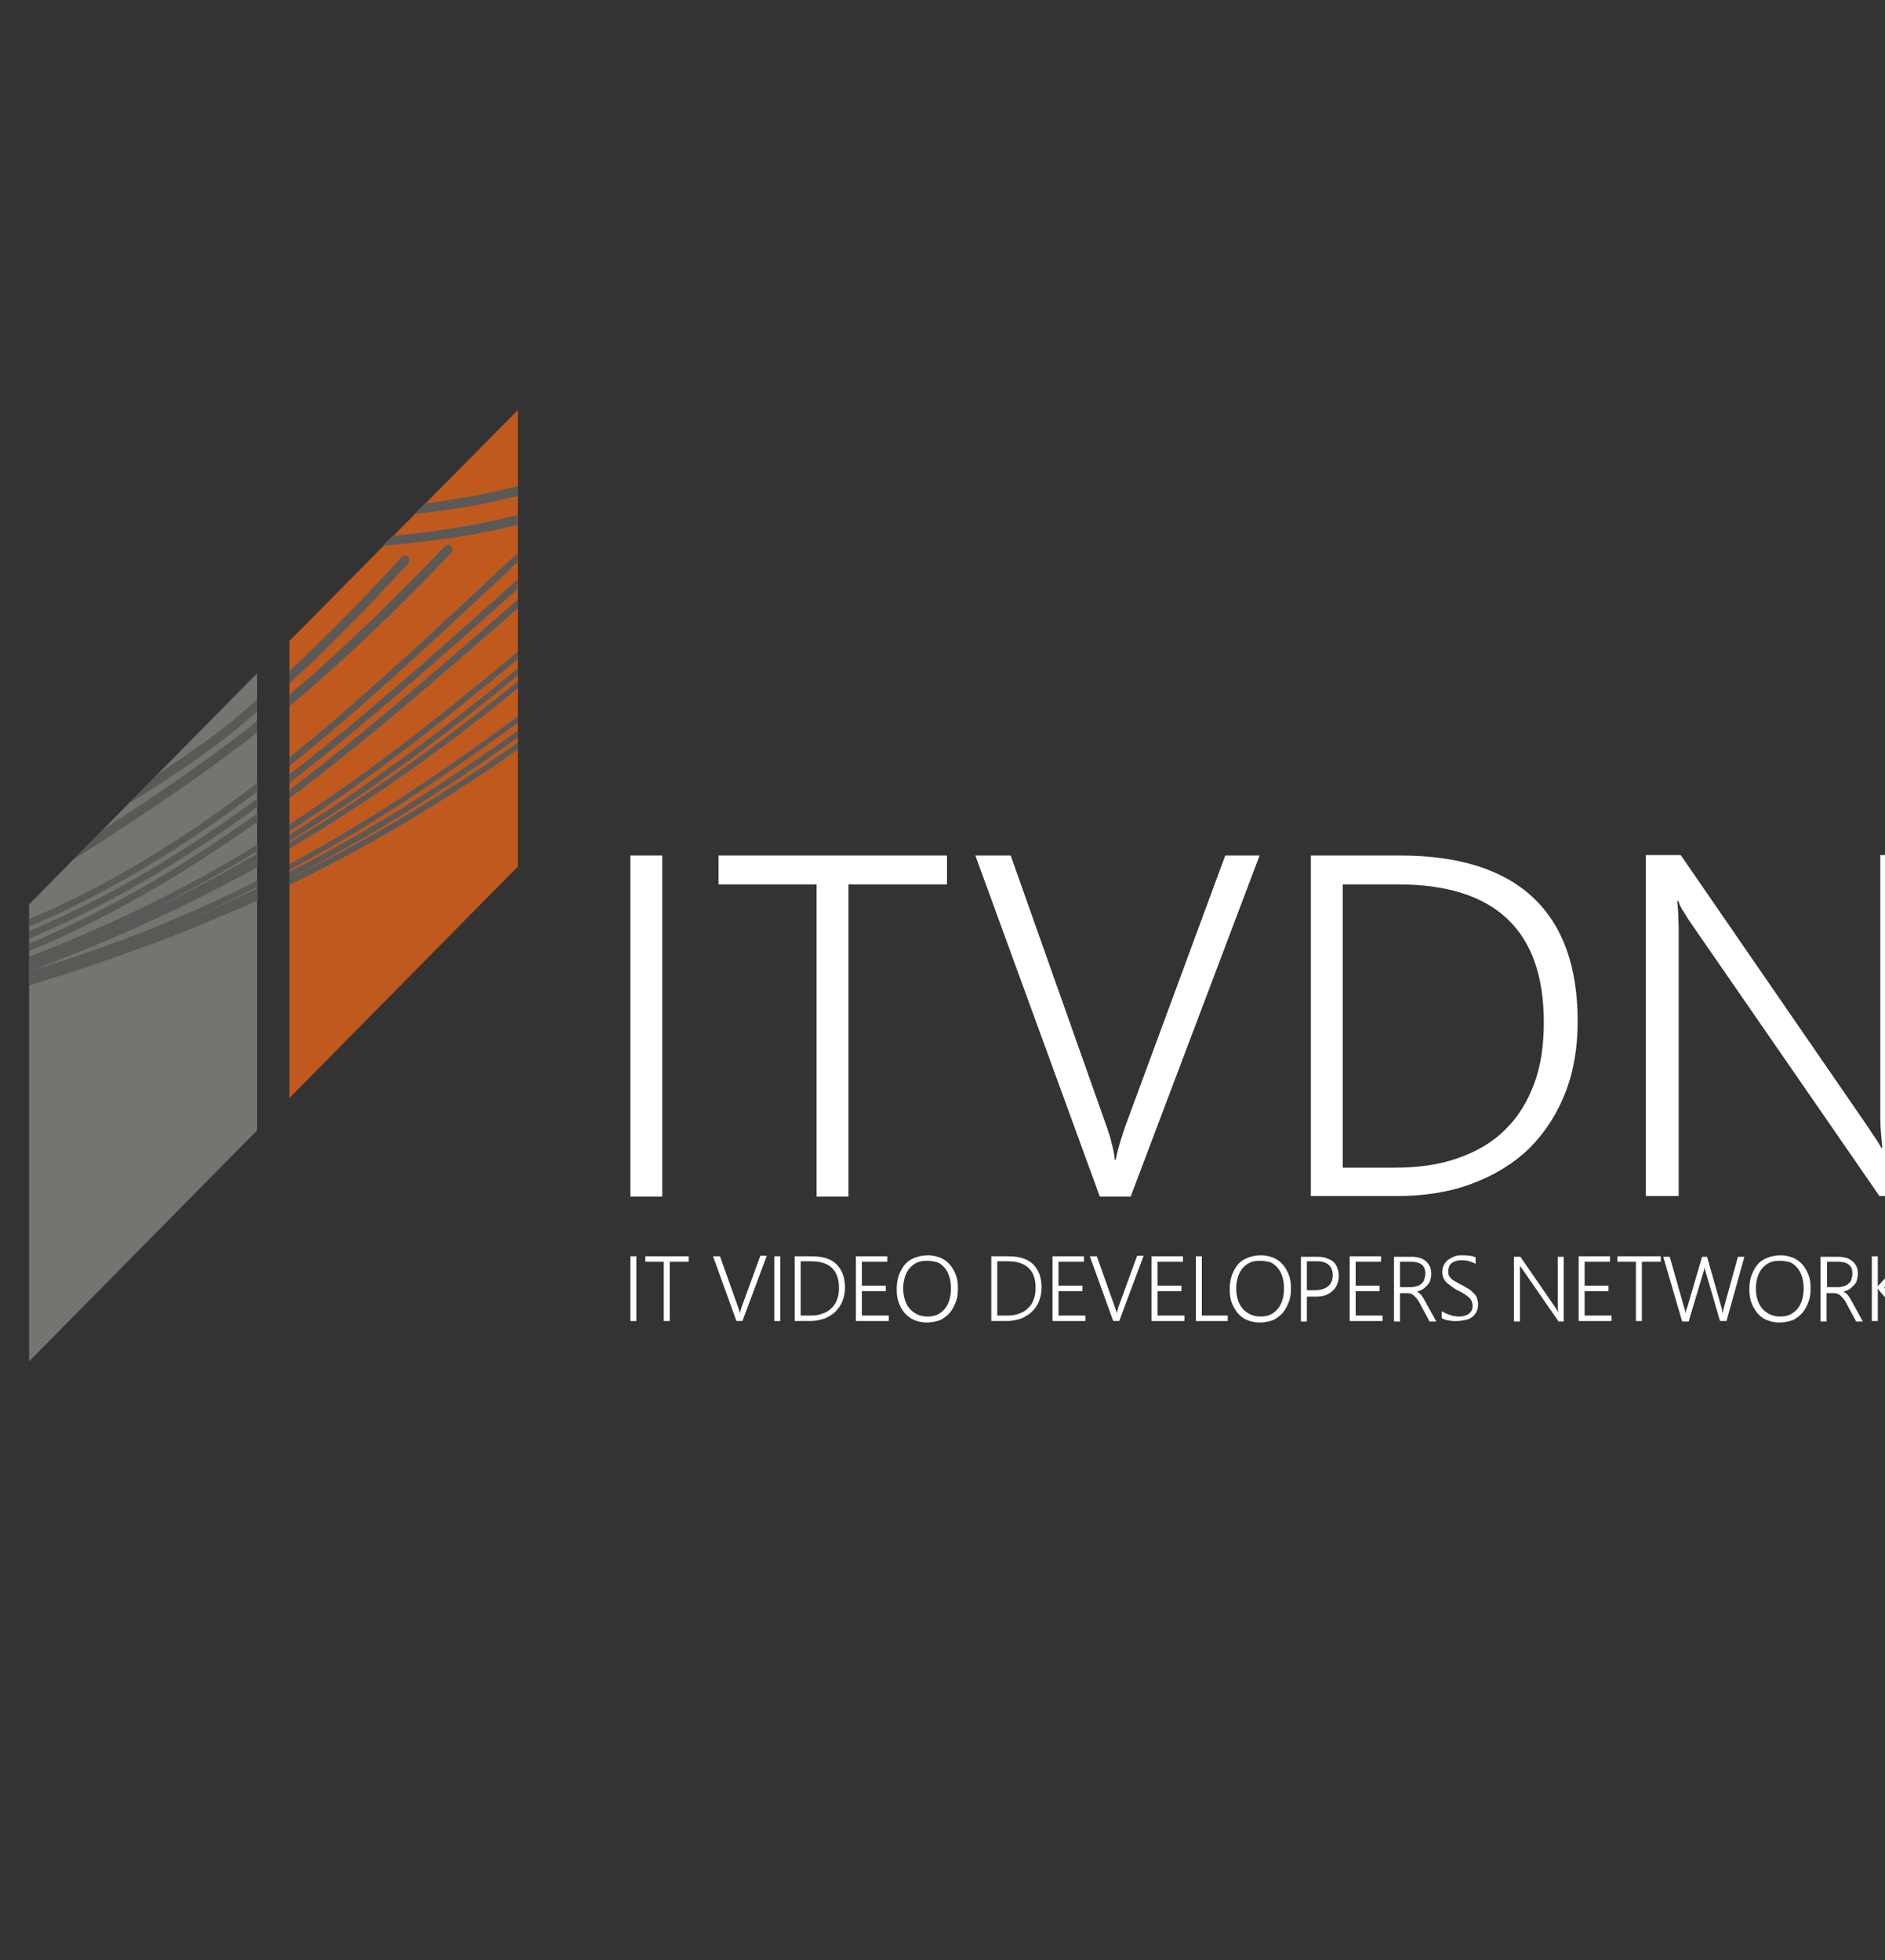 <!-- Generated by IcoMoon.io -->
<svg version="1.1" xmlns="http://www.w3.org/2000/svg" width="985" height="1024" viewBox="0 0 985 1024">
<rect x="0" y="0" width="985" height="1024" fill="#333333" stroke="none"/>
<title></title>
<g id="icomoon-ignore">
</g>
<path fill="#fff" d="M346.070 625.144h-16.646v-178.17h16.646v178.17z"></path>
<path fill="#fff" d="M443.347 462.060v163.084h-16.646v-163.084h-51.24v-15.086h119.387v15.086h-51.5z"></path>
<path fill="#fff" d="M590.825 625.144h-16.126l-65.026-178.17h18.467l50.459 142.536c0.781 2.601 1.821 5.202 2.341 8.063 0.781 2.601 1.3 5.462 1.56 8.324h0.521c0.521-2.341 1.040-4.942 1.821-7.543 0.781-2.861 1.821-5.722 2.861-9.103l52.54-142.276h17.948l-67.366 178.17z"></path>
<path fill="#fff" d="M684.983 625.144v-178.17h46.818c30.432 0 53.581 7.283 69.187 21.848s23.41 36.154 23.41 64.766c0 13.786-2.081 26.27-6.503 37.454s-10.664 20.808-18.727 28.872c-8.324 8.063-18.207 14.046-29.912 18.467s-24.97 6.503-39.535 6.503h-44.737zM701.629 462.060v147.998h27.311c12.225 0 23.149-1.56 32.773-4.942s17.948-8.063 24.45-14.565c6.762-6.503 11.705-14.305 15.346-23.929 3.641-9.364 5.202-20.288 5.202-32.513 0-48.119-25.491-72.048-76.21-72.048h-28.872z"></path>
<path fill="#fff" d="M982.279 625.144l-98.839-143.056c-1.3-1.821-2.341-3.641-3.641-5.722-1.3-1.821-2.081-3.641-2.861-5.722h-0.521c0.26 1.56 0.26 3.641 0.521 6.243 0 2.601 0.26 5.983 0.26 9.884v138.114h-17.167v-178.17h18.207l97.279 141.235c1.56 2.341 2.861 4.422 4.162 6.243s2.341 3.641 3.381 5.462h0.521c-0.26-2.861-0.521-5.722-0.781-9.103s-0.26-7.283-0.26-11.184v-132.652h16.646v178.17h-16.907z"></path>
<path fill="#fff" d="M332.544 690.17h-3.121v-33.813h3.121v33.813z"></path>
<path fill="#fff" d="M349.971 659.218v30.953h-3.121v-30.953h-9.624v-2.861h22.629v2.861h-9.884z"></path>
<path fill="#fff" d="M387.946 690.17h-3.121l-12.225-33.813h3.641l9.624 27.051c0.26 0.521 0.26 1.040 0.521 1.56s0.26 1.040 0.26 1.56v0c0-0.521 0.26-1.040 0.26-1.56 0.26-0.521 0.26-1.040 0.521-1.821l9.884-27.051h3.381l-12.745 34.073z"></path>
<path fill="#fff" d="M407.714 690.17h-3.121v-33.813h3.121v33.813z"></path>
<path fill="#fff" d="M415.257 690.17v-33.813h8.843c5.722 0 10.144 1.3 13.005 4.162s4.422 6.762 4.422 12.225c0 2.601-0.521 4.942-1.3 7.022s-2.081 3.902-3.641 5.462c-1.56 1.56-3.381 2.601-5.722 3.641-2.341 0.781-4.682 1.3-7.543 1.3h-8.063zM418.378 659.218v28.091h5.202c2.341 0 4.422-0.26 6.243-1.040 1.821-0.521 3.381-1.56 4.682-2.861s2.341-2.601 2.861-4.422c0.781-1.821 1.040-3.902 1.040-6.243 0-9.103-4.942-13.786-14.565-13.786h-5.462z"></path>
<path fill="#fff" d="M447.249 690.17v-33.813h16.386v2.861h-13.265v12.484h12.484v2.861h-12.484v12.745h14.046v2.861h-17.167z"></path>
<path fill="#fff" d="M484.184 690.95c-2.341 0-4.682-0.521-6.503-1.3s-3.641-2.081-4.942-3.641c-1.3-1.56-2.341-3.381-3.121-5.462s-1.040-4.422-1.040-6.762c0-2.601 0.26-4.942 1.040-7.283 0.781-2.081 1.821-4.162 3.121-5.722s3.121-2.861 5.202-3.641c2.081-0.781 4.422-1.3 7.022-1.3 2.341 0 4.422 0.521 6.503 1.3 1.821 0.781 3.641 2.081 4.942 3.641s2.341 3.381 3.121 5.462c0.781 2.081 1.040 4.422 1.040 6.762 0 2.601-0.26 4.942-1.040 7.022s-1.821 4.162-3.121 5.722c-1.3 1.56-3.121 2.861-4.942 3.902-2.341 0.781-4.682 1.3-7.283 1.3zM484.444 658.697c-2.081 0-3.902 0.26-5.462 1.040s-2.861 1.821-3.902 3.121c-1.040 1.3-1.821 2.861-2.341 4.682s-0.781 3.641-0.781 5.722c0 1.821 0.26 3.641 0.781 5.462s1.3 3.381 2.341 4.682c1.040 1.3 2.341 2.341 3.902 3.121s3.381 1.3 5.462 1.3c2.081 0 3.902-0.26 5.462-1.040s2.861-1.821 3.902-3.121c1.040-1.3 1.821-2.861 2.341-4.682s0.781-3.641 0.781-5.983c0-2.081-0.26-3.902-0.781-5.722s-1.3-3.381-2.341-4.682c-1.040-1.3-2.341-2.341-3.902-3.121-1.3-0.26-3.121-0.781-5.462-0.781z"></path>
<path fill="#fff" d="M517.997 690.17v-33.813h8.843c5.722 0 10.144 1.3 13.005 4.162s4.422 6.762 4.422 12.225c0 2.601-0.521 4.942-1.3 7.022s-2.081 3.902-3.641 5.462c-1.56 1.56-3.381 2.601-5.722 3.641-2.341 0.781-4.682 1.3-7.543 1.3h-8.063zM521.118 659.218v28.091h5.202c2.341 0 4.422-0.26 6.243-1.040 1.821-0.521 3.381-1.56 4.682-2.861s2.341-2.601 2.861-4.422c0.781-1.821 1.040-3.902 1.040-6.243 0-9.103-4.942-13.786-14.565-13.786h-5.462z"></path>
<path fill="#fff" d="M549.99 690.17v-33.813h16.386v2.861h-13.265v12.484h12.484v2.861h-12.484v12.745h14.046v2.861h-17.167z"></path>
<path fill="#fff" d="M584.844 690.17h-3.121l-12.225-33.813h3.641l9.624 27.051c0.26 0.521 0.26 1.040 0.521 1.56s0.26 1.040 0.26 1.56v0c0-0.521 0.26-1.040 0.26-1.56 0.26-0.521 0.26-1.040 0.521-1.821l9.884-27.051h3.381l-12.745 34.073z"></path>
<path fill="#fff" d="M601.75 690.17v-33.813h16.386v2.861h-13.265v12.484h12.484v2.861h-12.484v12.745h14.046v2.861h-17.167z"></path>
<path fill="#fff" d="M624.899 690.17v-33.813h3.121v30.953h13.525v2.861h-16.646z"></path>
<path fill="#fff" d="M658.192 690.95c-2.341 0-4.682-0.521-6.503-1.3-2.081-0.781-3.641-2.081-4.942-3.641s-2.341-3.381-3.121-5.462c-0.781-2.081-1.040-4.422-1.040-6.762 0-2.601 0.26-4.942 1.040-7.283 0.781-2.081 1.821-4.162 3.121-5.722s3.121-2.861 5.202-3.641c2.081-0.781 4.422-1.3 7.022-1.3 2.341 0 4.422 0.521 6.503 1.3 1.821 0.781 3.641 2.081 4.942 3.641s2.341 3.381 3.121 5.462c0.781 2.081 1.040 4.422 1.040 6.762 0 2.601-0.26 4.942-1.040 7.022s-1.821 4.162-3.121 5.722c-1.3 1.56-3.121 2.861-4.942 3.902-2.341 0.781-4.682 1.3-7.283 1.3zM658.453 658.697c-2.081 0-3.902 0.26-5.462 1.040s-2.861 1.821-3.902 3.121c-1.040 1.3-1.821 2.861-2.341 4.682s-0.781 3.641-0.781 5.722c0 1.821 0.26 3.641 0.781 5.462s1.3 3.381 2.341 4.682c1.040 1.3 2.341 2.341 3.902 3.121s3.381 1.3 5.462 1.3c2.081 0 3.902-0.26 5.462-1.040s2.861-1.821 3.902-3.121c1.040-1.3 1.821-2.861 2.341-4.682s0.781-3.641 0.781-5.983c0-2.081-0.26-3.902-0.781-5.722s-1.3-3.381-2.341-4.682c-1.040-1.3-2.341-2.341-3.902-3.121-1.3-0.26-3.121-0.781-5.462-0.781z"></path>
<path fill="#fff" d="M682.902 677.165v13.265h-3.121v-33.813h8.843c1.821 0 3.381 0.26 4.682 0.781s2.601 1.040 3.381 1.821c1.040 0.781 1.56 1.821 2.081 3.121s0.781 2.601 0.781 4.162c0 1.56-0.26 3.121-0.781 4.422s-1.3 2.601-2.341 3.381c-1.040 1.040-2.341 1.821-3.641 2.341-1.56 0.521-3.121 0.781-4.942 0.781h-4.942zM682.902 659.218v14.826h4.422c2.861 0 5.202-0.781 6.762-2.081s2.341-3.381 2.341-5.722c0-4.682-2.861-7.283-8.324-7.283h-5.202z"></path>
<path fill="#fff" d="M705.271 690.17v-33.813h16.386v2.861h-13.265v12.484h12.484v2.861h-12.484v12.745h14.046v2.861h-17.167z"></path>
<path fill="#fff" d="M746.887 690.17l-5.202-9.624c-0.521-1.040-1.040-1.821-1.56-2.341s-1.040-1.040-1.56-1.56c-0.521-0.26-1.040-0.781-1.56-0.781-0.521-0.26-1.3-0.26-1.821-0.26h-3.641v14.826h-3.121v-33.813h9.624c1.3 0 2.601 0.26 3.641 0.521 1.3 0.26 2.341 1.040 3.121 1.56 1.040 0.781 1.56 1.56 2.341 2.861 0.521 1.040 0.781 2.341 0.781 3.902 0 1.3-0.26 2.341-0.521 3.381s-0.781 1.821-1.56 2.601c-0.781 0.781-1.56 1.56-2.341 2.081-1.040 0.521-2.081 1.040-3.121 1.3v0c0.521 0.26 0.781 0.521 1.3 0.781 0.26 0.26 0.781 0.781 1.040 1.040 0.26 0.521 0.781 1.040 1.040 1.56s0.781 1.3 1.040 1.821l5.722 10.404h-3.641zM731.541 659.218v13.265h5.722c1.040 0 2.081-0.26 3.121-0.521s1.821-0.781 2.341-1.3c0.781-0.521 1.3-1.3 1.56-2.341s0.521-1.821 0.521-2.861c0-2.081-0.521-3.641-1.821-4.682s-3.121-1.56-5.462-1.56h-5.983z"></path>
<path fill="#fff" d="M753.909 685.227c0.521 0.521 1.3 0.781 1.821 1.040 0.781 0.26 1.3 0.521 2.081 0.781s1.56 0.521 2.081 0.521c0.781 0 1.3 0.26 2.081 0.26 2.601 0 4.422-0.521 5.722-1.56s1.821-2.341 1.821-4.162c0-0.781-0.26-1.56-0.521-2.341s-0.781-1.3-1.3-1.821c-0.521-0.521-1.3-1.040-2.341-1.821-1.040-0.521-2.081-1.3-3.381-1.821-1.56-0.781-2.601-1.56-3.641-2.341s-1.821-1.3-2.601-2.081c-0.781-0.781-1.040-1.56-1.56-2.341-0.26-0.781-0.521-1.821-0.521-2.861 0-1.3 0.26-2.601 0.781-3.641s1.3-2.081 2.341-2.861c1.040-0.781 2.081-1.3 3.381-1.821s2.861-0.521 4.162-0.521c2.601 0 4.942 0.26 6.762 1.040v3.381c-2.081-1.040-4.422-1.821-7.022-1.821-1.040 0-2.081 0-2.861 0.26s-1.56 0.521-2.341 1.040c-0.781 0.521-1.3 1.040-1.56 1.821s-0.521 1.56-0.521 2.341c0 0.781 0 1.56 0.26 2.341 0.26 0.521 0.781 1.3 1.3 1.821s1.3 1.040 2.341 1.56c1.040 0.521 2.081 1.3 3.381 1.821 1.3 0.781 2.601 1.56 3.641 2.081 1.040 0.781 1.821 1.56 2.601 2.341s1.3 1.56 1.56 2.601c0.26 0.781 0.521 1.821 0.521 2.861 0 1.56-0.26 2.861-0.781 3.902s-1.3 2.081-2.341 2.861c-1.040 0.781-2.081 1.3-3.641 1.56-1.3 0.26-2.861 0.521-4.422 0.521-0.521 0-1.3 0-1.821 0-0.781 0-1.56-0.26-2.341-0.26-0.781-0.26-1.56-0.26-2.081-0.521-0.781-0.26-1.3-0.521-1.56-0.781v-3.381z"></path>
<path fill="#fff" d="M814.253 690.17l-18.727-27.051c-0.26-0.26-0.521-0.781-0.781-1.040s-0.521-0.781-0.521-1.040v0c0 0.26 0 0.781 0 1.3s0 1.040 0 1.821v26.27h-3.121v-33.813h3.381l18.467 26.791c0.26 0.521 0.521 0.781 0.781 1.3 0.26 0.26 0.521 0.781 0.521 1.040v0c0-0.521 0-1.040-0.26-1.821 0-0.521 0-1.3 0-2.081v-25.23h3.121v33.813h-2.861z"></path>
<path fill="#fff" d="M824.918 690.17v-33.813h16.386v2.861h-13.265v12.484h12.484v2.861h-12.484v12.745h14.046v2.861h-17.167z"></path>
<path fill="#fff" d="M857.95 659.218v30.953h-3.121v-30.953h-9.624v-2.861h22.629v2.861h-9.884z"></path>
<path fill="#fff" d="M902.168 690.17h-3.381l-7.283-24.97c-0.26-0.521-0.26-1.3-0.521-1.821 0-0.521-0.26-1.040-0.26-1.56v0c0 1.040-0.26 2.081-0.781 3.381l-7.543 25.23h-3.381l-9.884-33.813h3.381l7.543 26.53c0.26 0.521 0.26 1.040 0.521 1.56 0 0.521 0.26 1.040 0.26 1.56v0c0-0.781 0.26-1.821 0.781-3.121l7.803-26.53h2.601l7.543 26.53c0.26 0.521 0.26 1.040 0.26 1.56s0.26 1.040 0.26 1.56v0c0-0.26 0-0.781 0.26-1.040 0-0.521 0.26-0.781 0.26-1.3l7.543-27.311h3.381l-9.364 33.553z"></path>
<path fill="#fff" d="M929.738 690.95c-2.341 0-4.682-0.521-6.503-1.3-2.081-0.781-3.641-2.081-4.942-3.641s-2.341-3.381-3.121-5.462c-0.781-2.081-1.040-4.422-1.040-6.762 0-2.601 0.26-4.942 1.040-7.283 0.781-2.081 1.821-4.162 3.121-5.722s3.121-2.861 5.202-3.641c2.081-0.781 4.422-1.3 7.022-1.3 2.341 0 4.422 0.521 6.503 1.3 1.821 0.781 3.641 2.081 4.942 3.641s2.341 3.381 3.121 5.462c0.781 2.081 1.040 4.422 1.040 6.762 0 2.601-0.26 4.942-1.040 7.022s-1.821 4.162-3.121 5.722c-1.3 1.56-3.121 2.861-4.942 3.902-2.341 0.781-4.682 1.3-7.283 1.3zM929.999 658.697c-2.081 0-3.902 0.26-5.462 1.040s-2.861 1.821-3.902 3.121c-1.040 1.3-1.821 2.861-2.341 4.682s-0.781 3.641-0.781 5.722c0 1.821 0.26 3.641 0.781 5.462s1.3 3.381 2.341 4.682c1.040 1.3 2.341 2.341 3.902 3.121s3.381 1.3 5.462 1.3c2.081 0 3.902-0.26 5.462-1.040s2.861-1.821 3.902-3.121c1.040-1.3 1.821-2.861 2.341-4.682s0.781-3.641 0.781-5.983c0-2.081-0.26-3.902-0.781-5.722s-1.3-3.381-2.341-4.682c-1.040-1.3-2.341-2.341-3.902-3.121-1.3-0.26-3.121-0.781-5.462-0.781z"></path>
<path fill="#fff" d="M969.794 690.17l-5.202-9.624c-0.521-1.040-1.040-1.821-1.56-2.341s-1.040-1.040-1.56-1.56c-0.521-0.26-1.040-0.781-1.56-0.781-0.521-0.26-1.3-0.26-1.821-0.26h-3.641v14.826h-3.121v-33.813h9.624c1.3 0 2.601 0.26 3.641 0.521 1.3 0.26 2.341 1.040 3.121 1.56 1.040 0.781 1.56 1.56 2.341 2.861 0.521 1.040 0.781 2.341 0.781 3.902 0 1.3-0.26 2.341-0.521 3.381s-0.781 1.821-1.56 2.601-1.56 1.56-2.341 2.081-2.081 1.040-3.121 1.3v0c0.521 0.26 0.781 0.521 1.3 0.781 0.26 0.26 0.781 0.781 1.040 1.040 0.26 0.521 0.781 1.040 1.040 1.56s0.781 1.3 1.040 1.821l5.722 10.404h-3.641zM954.708 659.218v13.265h5.722c1.040 0 2.081-0.26 3.121-0.521s1.821-0.781 2.341-1.3c0.781-0.521 1.3-1.3 1.56-2.341s0.521-1.821 0.521-2.861c0-2.081-0.521-3.641-1.821-4.682s-3.121-1.56-5.462-1.56h-5.983z"></path>
<path fill="#fff" d="M995.804 690.17l-13.786-15.867c-0.26-0.521-0.521-0.781-0.781-1.040v0 16.907h-3.121v-33.813h3.121v15.867c0-0.26 0.26-0.26 0.26-0.521s0.26-0.26 0.521-0.521l13.265-14.826h3.902l-14.565 16.386 15.606 17.427h-4.422z"></path>
<path fill="#757470" d="M134.347 590.55l-119.127 120.687v-238.774l119.127-120.687z"></path>
<path fill="#c0591e" d="M270.64 452.696l-119.387 120.947v-238.774l119.387-120.687z"></path>
<path fill="#5b5957" d="M151.253 412.642v4.422c38.755-29.132 76.99-62.164 118.866-98.839 0.26-0.26 0.26-0.26 0.521-0.521v-4.682c-1.040 0.781-1.821 1.56-2.861 2.601-41.096 35.894-78.55 68.407-116.525 97.018z"></path>
<path fill="#5b5957" d="M15.22 496.914c43.437-18.207 81.932-41.096 119.387-67.626v-4.422c-37.454 26.791-75.95 49.68-119.387 68.147v3.902z"></path>
<path fill="#5b5957" d="M15.22 490.411c43.437-18.467 81.932-41.616 119.387-68.928v-4.422c-37.454 27.57-75.95 50.98-119.387 69.447v3.902z"></path>
<path fill="#5b5957" d="M151.253 404.578v4.422c37.454-28.872 74.39-61.385 114.705-97.279 1.56-1.3 3.121-2.601 4.422-4.162v-4.682c-2.341 2.081-4.682 4.162-6.762 5.983-39.535 35.374-75.69 67.366-112.365 95.717z"></path>
<path fill="#5b5957" d="M15.22 484.169c43.697-18.727 82.193-42.656 119.387-70.748v-4.422c-37.194 28.351-75.69 52.54-119.387 71.268v3.902z"></path>
<path fill="#5b5957" d="M151.253 395.735v4.422c37.715-30.172 74.39-64.505 114.965-102.48 1.3-1.3 2.861-2.601 4.162-3.902v-4.682c-2.341 2.081-4.422 4.162-6.762 6.243-39.535 36.934-75.69 70.748-112.365 100.399z"></path>
<path fill="#5b5957" d="M151.253 368.944c29.912-24.97 57.742-52.020 84.533-80.112 2.081-2.341-1.3-5.722-3.381-3.381-26.010 27.051-52.54 53.321-81.152 77.51v5.983z"></path>
<path fill="#5b5957" d="M131.745 384.81c1.040-0.781 1.821-1.56 2.601-2.341v-5.983c-0.781 0.521-1.56 1.3-2.341 2.081-24.97 19.768-51.5 37.454-78.291 54.882l-15.346 15.606c31.992-20.288 63.464-41.096 93.377-64.245z"></path>
<path fill="#5b5957" d="M118.74 384.81c5.462-4.162 10.404-8.583 15.606-13.005v-6.243c-4.942 4.422-10.144 8.843-15.346 13.005-11.705 9.364-24.189 17.687-36.675 26.010l-15.346 15.346c17.948-10.924 35.374-22.369 51.761-35.113z"></path>
<path fill="#5b5957" d="M210.037 290.913c-18.987 20.548-38.235 40.836-58.783 59.563v6.503c21.848-19.768 42.137-41.096 62.164-62.685 2.081-2.341-1.3-5.722-3.381-3.381z"></path>
<path fill="#5b5957" d="M244.11 279.729c8.843-1.56 17.687-3.381 26.27-5.462v-5.202c-5.983 1.56-11.965 2.861-18.207 4.162-15.606 3.121-31.212 5.202-47.078 6.762l-5.202 5.202c15.086-1.3 29.651-3.121 44.218-5.462z"></path>
<path fill="#5b5957" d="M243.069 264.903c9.364-1.56 18.467-3.641 27.57-5.722v-5.202c-6.503 1.56-12.745 3.121-19.508 4.422-9.624 1.821-19.508 3.381-29.132 4.682l-5.462 5.462c8.843-1.040 17.687-2.081 26.53-3.641z"></path>
<path fill="#5b5957" d="M151.253 434.229c39.015-25.23 76.99-54.621 119.387-89.995v-3.902c-42.397 35.634-80.371 65.026-119.387 90.255v3.641z"></path>
<path fill="#5b5957" d="M151.253 462.32c40.316-19.508 78.811-42.397 119.387-70.748v-3.641c-40.576 28.351-79.071 51.5-119.387 71.007v3.381z"></path>
<path fill="#5b5957" d="M151.253 458.939c38.755-19.768 77.25-43.697 119.387-73.609v-3.641c-42.137 30.172-80.371 53.842-119.387 73.869v3.381z"></path>
<path fill="#5b5957" d="M15.22 514.861c43.177-13.265 82.193-27.57 119.387-44.477v-6.243c-12.225 5.722-24.45 11.445-36.934 16.646 12.484-5.462 24.71-11.184 36.934-17.427v-3.381c-36.415 18.467-74.39 33.813-118.087 47.078 42.656-16.126 81.152-33.553 118.087-54.101v-3.381c-4.422 2.341-8.583 4.942-13.005 7.283 4.422-2.341 8.583-4.942 13.005-7.543v-3.381c-19.248 11.184-38.495 21.329-58.263 30.692 20.288-9.884 39.275-20.548 58.263-31.992v-3.381c-36.934 22.629-75.429 41.616-119.387 58.523v15.086z"></path>
<path fill="#5b5957" d="M151.253 454.517c39.796-21.329 78.031-46.558 119.387-76.99v-3.381c-41.356 30.692-79.591 55.921-119.387 77.25v3.121z"></path>
<path fill="#5b5957" d="M151.253 443.333c39.796-23.41 78.291-50.459 119.387-83.753v-3.641c-41.096 33.293-79.591 60.604-119.387 84.273v3.121z"></path>
<path fill="#5b5957" d="M151.253 439.431c38.235-23.41 76.73-51.5 119.387-86.614v-3.641c-42.656 35.113-81.152 63.205-119.387 86.874v3.381z"></path>
</svg>
